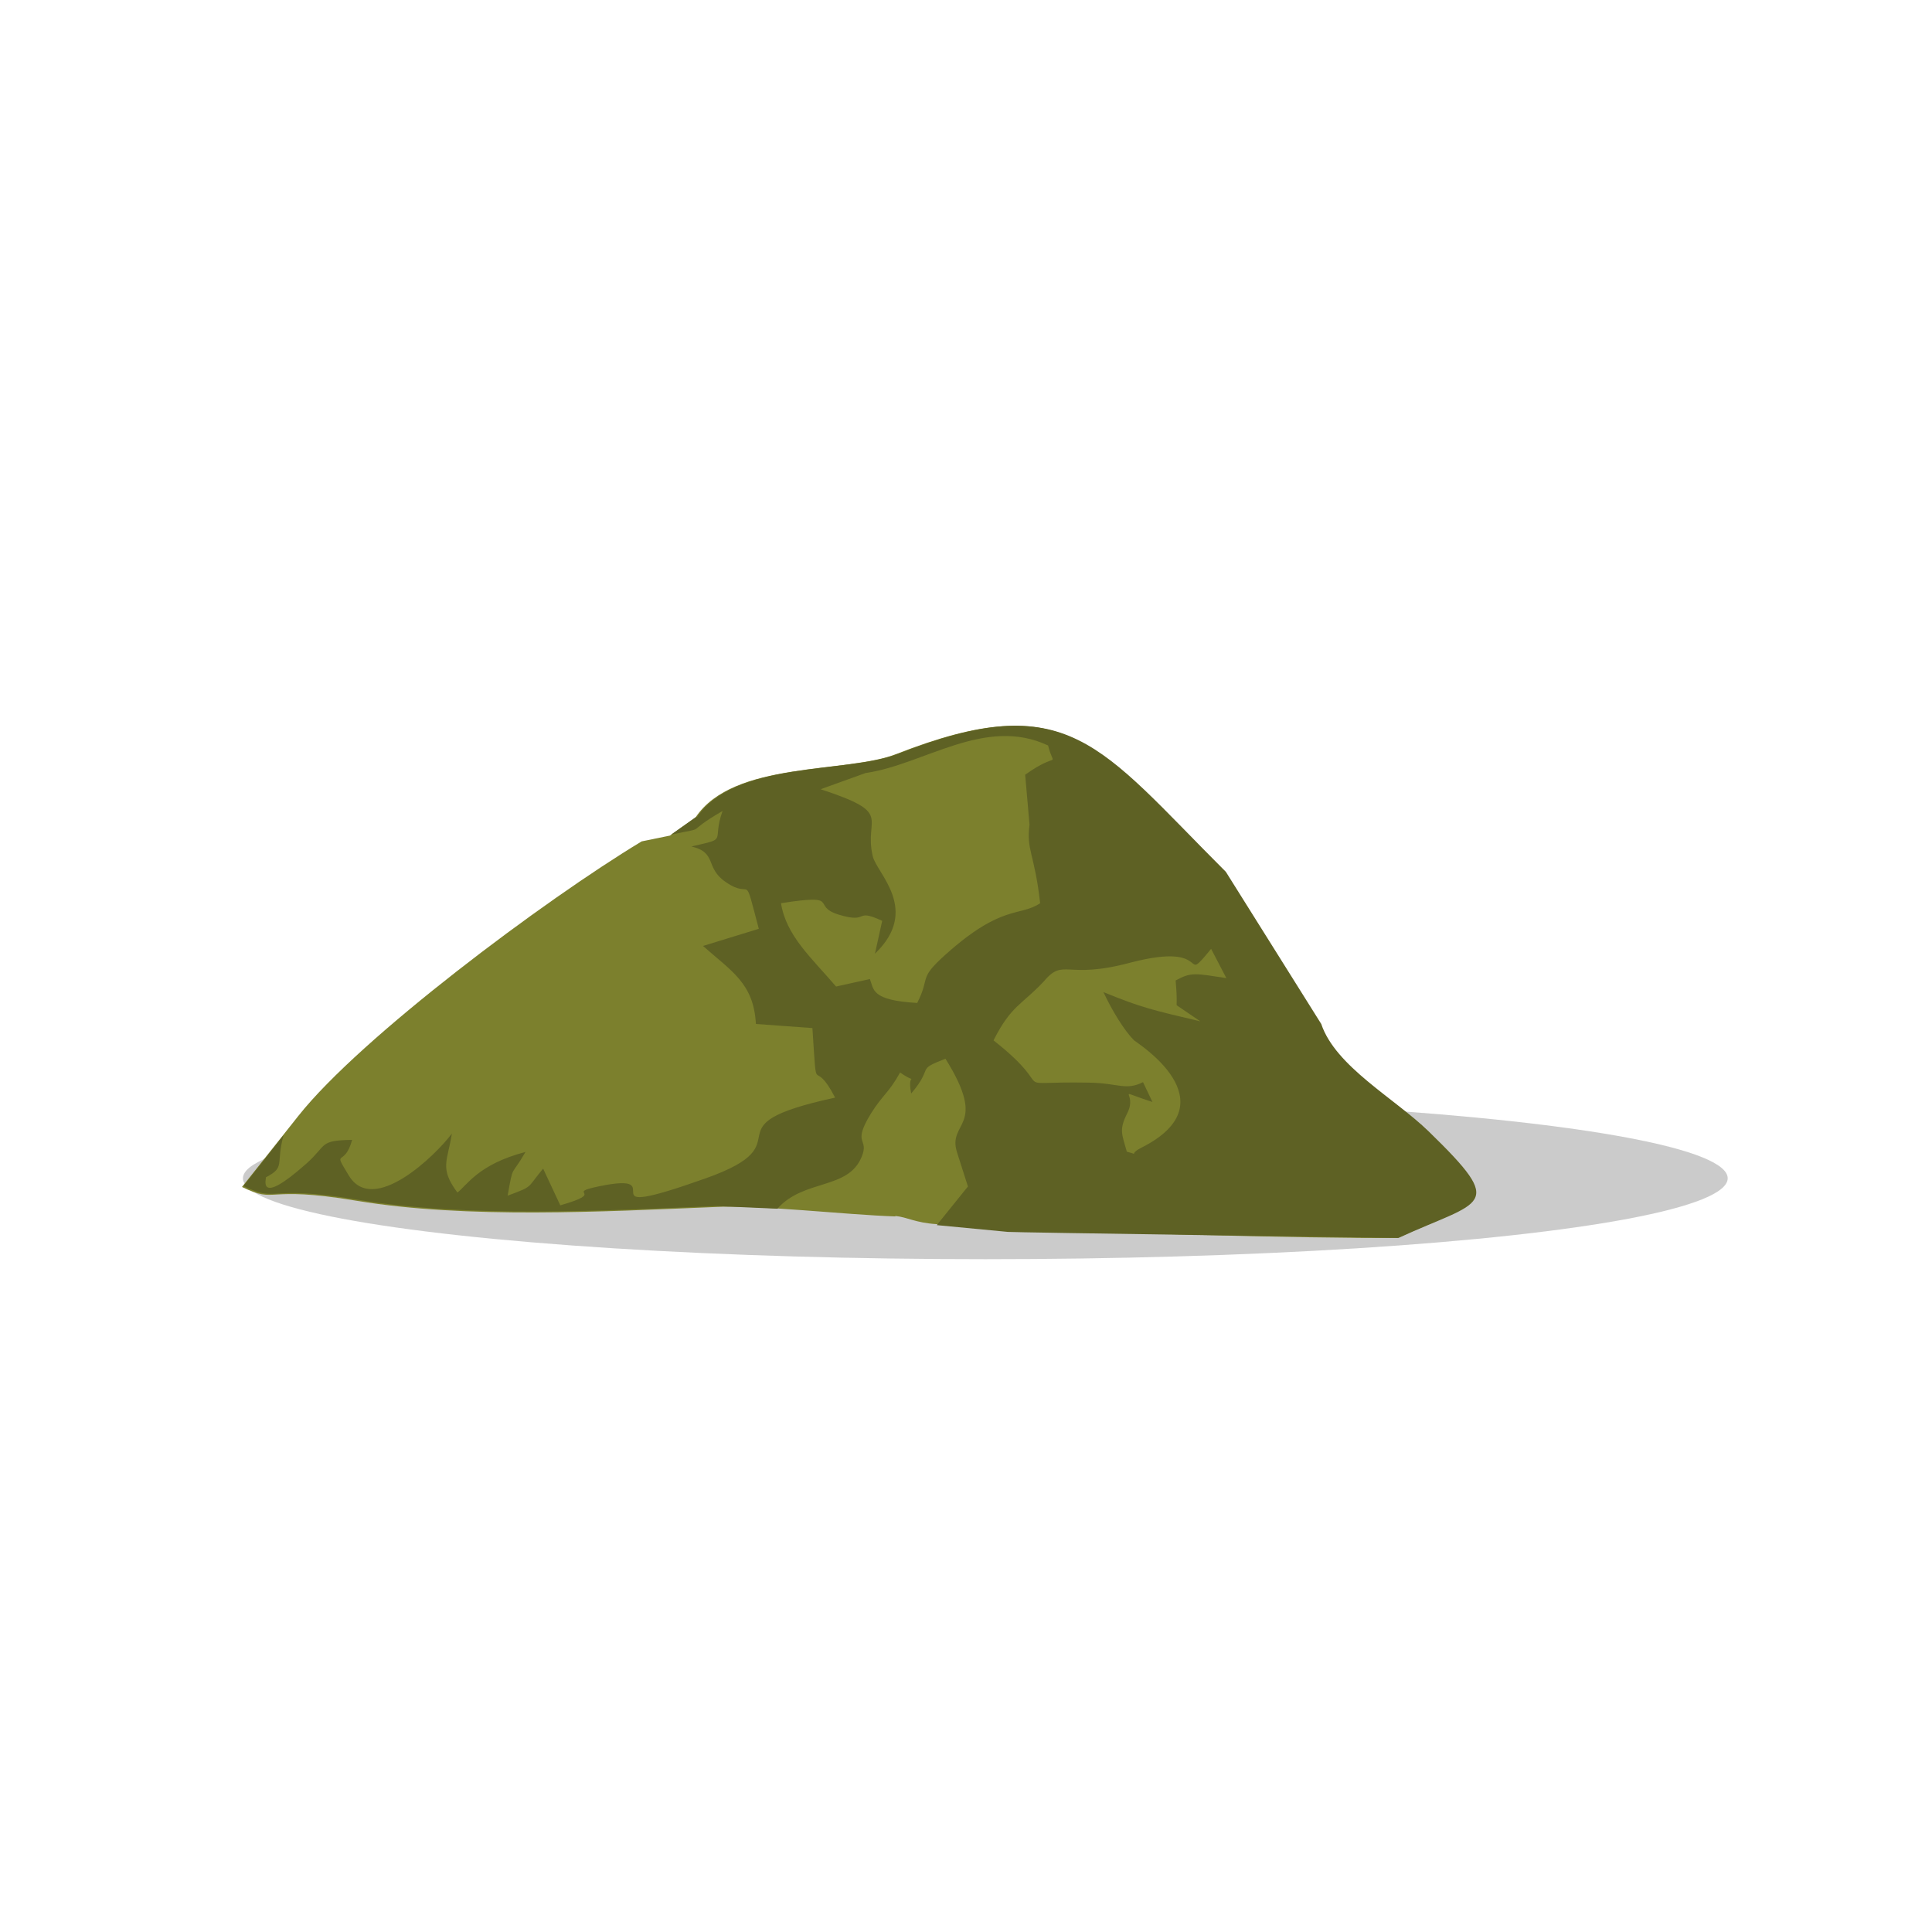 <svg id="relief-hill-2" viewBox="-1 -3 8 8">
          <ellipse fill="#999999" opacity=".5" cx="3.08" cy="1.879" rx="3.074" ry=".335"></ellipse>
          <path fill="#7C802D" d="M2.707 2.035c0.051,0.005 0.081,0.028 0.172,0.034 0.506,0.035 1.571,0.06 1.907,0.057 0.345,-0.159 0.452,-0.124 0.125,-0.441 -0.142,-0.138 -0.386,-0.269 -0.445,-0.445l-0.395 -0.63c-0.529,-0.528 -0.65,-0.765 -1.359,-0.488 -0.208,0.082 -0.675,0.027 -0.832,0.263l-0.106 0.075 -0.117 0.024c-0.403,0.243 -1.165,0.813 -1.421,1.136l-0.234 0.295c0.149,0.072 0.084,-0.008 0.474,0.057 0.457,0.076 1.02,0.045 1.485,0.026 0.178,-0.01 0.537,0.032 0.747,0.039z"></path>
          <path fill="#5E6124" d="M2.602 1.054l-0.14 0.031c-0.103,-0.12 -0.207,-0.211 -0.228,-0.345 0.255,-0.04 0.121,0.011 0.238,0.047 0.131,0.04 0.062,-0.029 0.181,0.026l-0.03 0.136c0.189,-0.181 0.008,-0.332 -0.009,-0.403 -0.039,-0.164 0.092,-0.177 -0.216,-0.278l0.186 -0.067c0.243,-0.035 0.495,-0.237 0.756,-0.114 0.025,0.102 0.049,0.018 -0.095,0.121l0.018 0.207c-0.014,0.106 0.021,0.119 0.044,0.325 -0.085,0.057 -0.157,0.002 -0.392,0.213 -0.115,0.103 -0.061,0.09 -0.117,0.2 -0.192,-0.011 -0.179,-0.056 -0.196,-0.099zm-0.717 -0.673l-0.106 0.075c0.166,-0.035 0.041,0.002 0.213,-0.098 -0.047,0.132 0.029,0.111 -0.129,0.147 0.109,0.026 0.054,0.088 0.143,0.148 0.113,0.077 0.07,-0.057 0.136,0.193l-0.231 0.071c0.117,0.104 0.21,0.154 0.219,0.323l0.234 0.017c0.021,0.314 -0.001,0.104 0.094,0.288 -0.554,0.12 -0.105,0.182 -0.538,0.335 -0.531,0.188 -0.116,-0.036 -0.443,0.033 -0.143,0.03 0.042,0.021 -0.157,0.078l-0.071 -0.152c-0.07,0.083 -0.037,0.071 -0.147,0.112 0.024,-0.135 0.013,-0.075 0.074,-0.181 -0.196,0.051 -0.243,0.139 -0.282,0.168 -0.076,-0.102 -0.04,-0.131 -0.023,-0.244 -0.067,0.09 -0.326,0.342 -0.427,0.173 -0.07,-0.116 -0.018,-0.028 0.014,-0.147 -0.138,0.002 -0.103,0.021 -0.188,0.097 -0.209,0.186 -0.166,0.06 -0.169,0.058 0.082,-0.043 0.04,-0.051 0.073,-0.174l-0.166 0.21c0.149,0.072 0.084,-0.008 0.474,0.057 0.457,0.076 1.02,0.045 1.485,0.026l0.252 0.011c0.11,-0.124 0.293,-0.077 0.349,-0.215 0.033,-0.08 -0.043,-0.047 0.039,-0.18 0.048,-0.077 0.074,-0.085 0.12,-0.169 0.097,0.067 0.024,-0.028 0.046,0.087 0.097,-0.114 0.015,-0.095 0.142,-0.144 0.18,0.288 0.006,0.257 0.048,0.388l0.045 0.141 -0.129 0.16 0.294 0.028c0.001,0.002 1.604,0.025 1.618,0.025 0.345,-0.159 0.452,-0.123 0.125,-0.441 -0.142,-0.138 -0.386,-0.269 -0.445,-0.445l-0.395 -0.63c-0.529,-0.528 -0.65,-0.765 -1.359,-0.488 -0.208,0.082 -0.675,0.027 -0.832,0.263zm2.089 0.849c-0.203,-0.048 -0.246,-0.057 -0.405,-0.122 0.037,0.079 0.087,0.16 0.127,0.2 0.007,0.007 0.408,0.255 0.029,0.445 -0.084,0.042 0.05,0.044 -0.059,0.016 -0.021,-0.075 -0.033,-0.09 0.002,-0.16 0.045,-0.089 -0.064,-0.1 0.104,-0.046l-0.039 -0.082c-0.072,0.036 -0.102,0.004 -0.222,0.002 -0.366,-0.007 -0.112,0.049 -0.397,-0.175 0.073,-0.145 0.116,-0.146 0.207,-0.243 0.086,-0.102 0.088,-0.006 0.36,-0.079 0.353,-0.092 0.202,0.103 0.334,-0.057l0.063 0.121c-0.128,-0.019 -0.145,-0.026 -0.21,0.01 0.008,0.086 0.002,0.101 0.005,0.103l0.1 0.068z"></path>
        </svg>